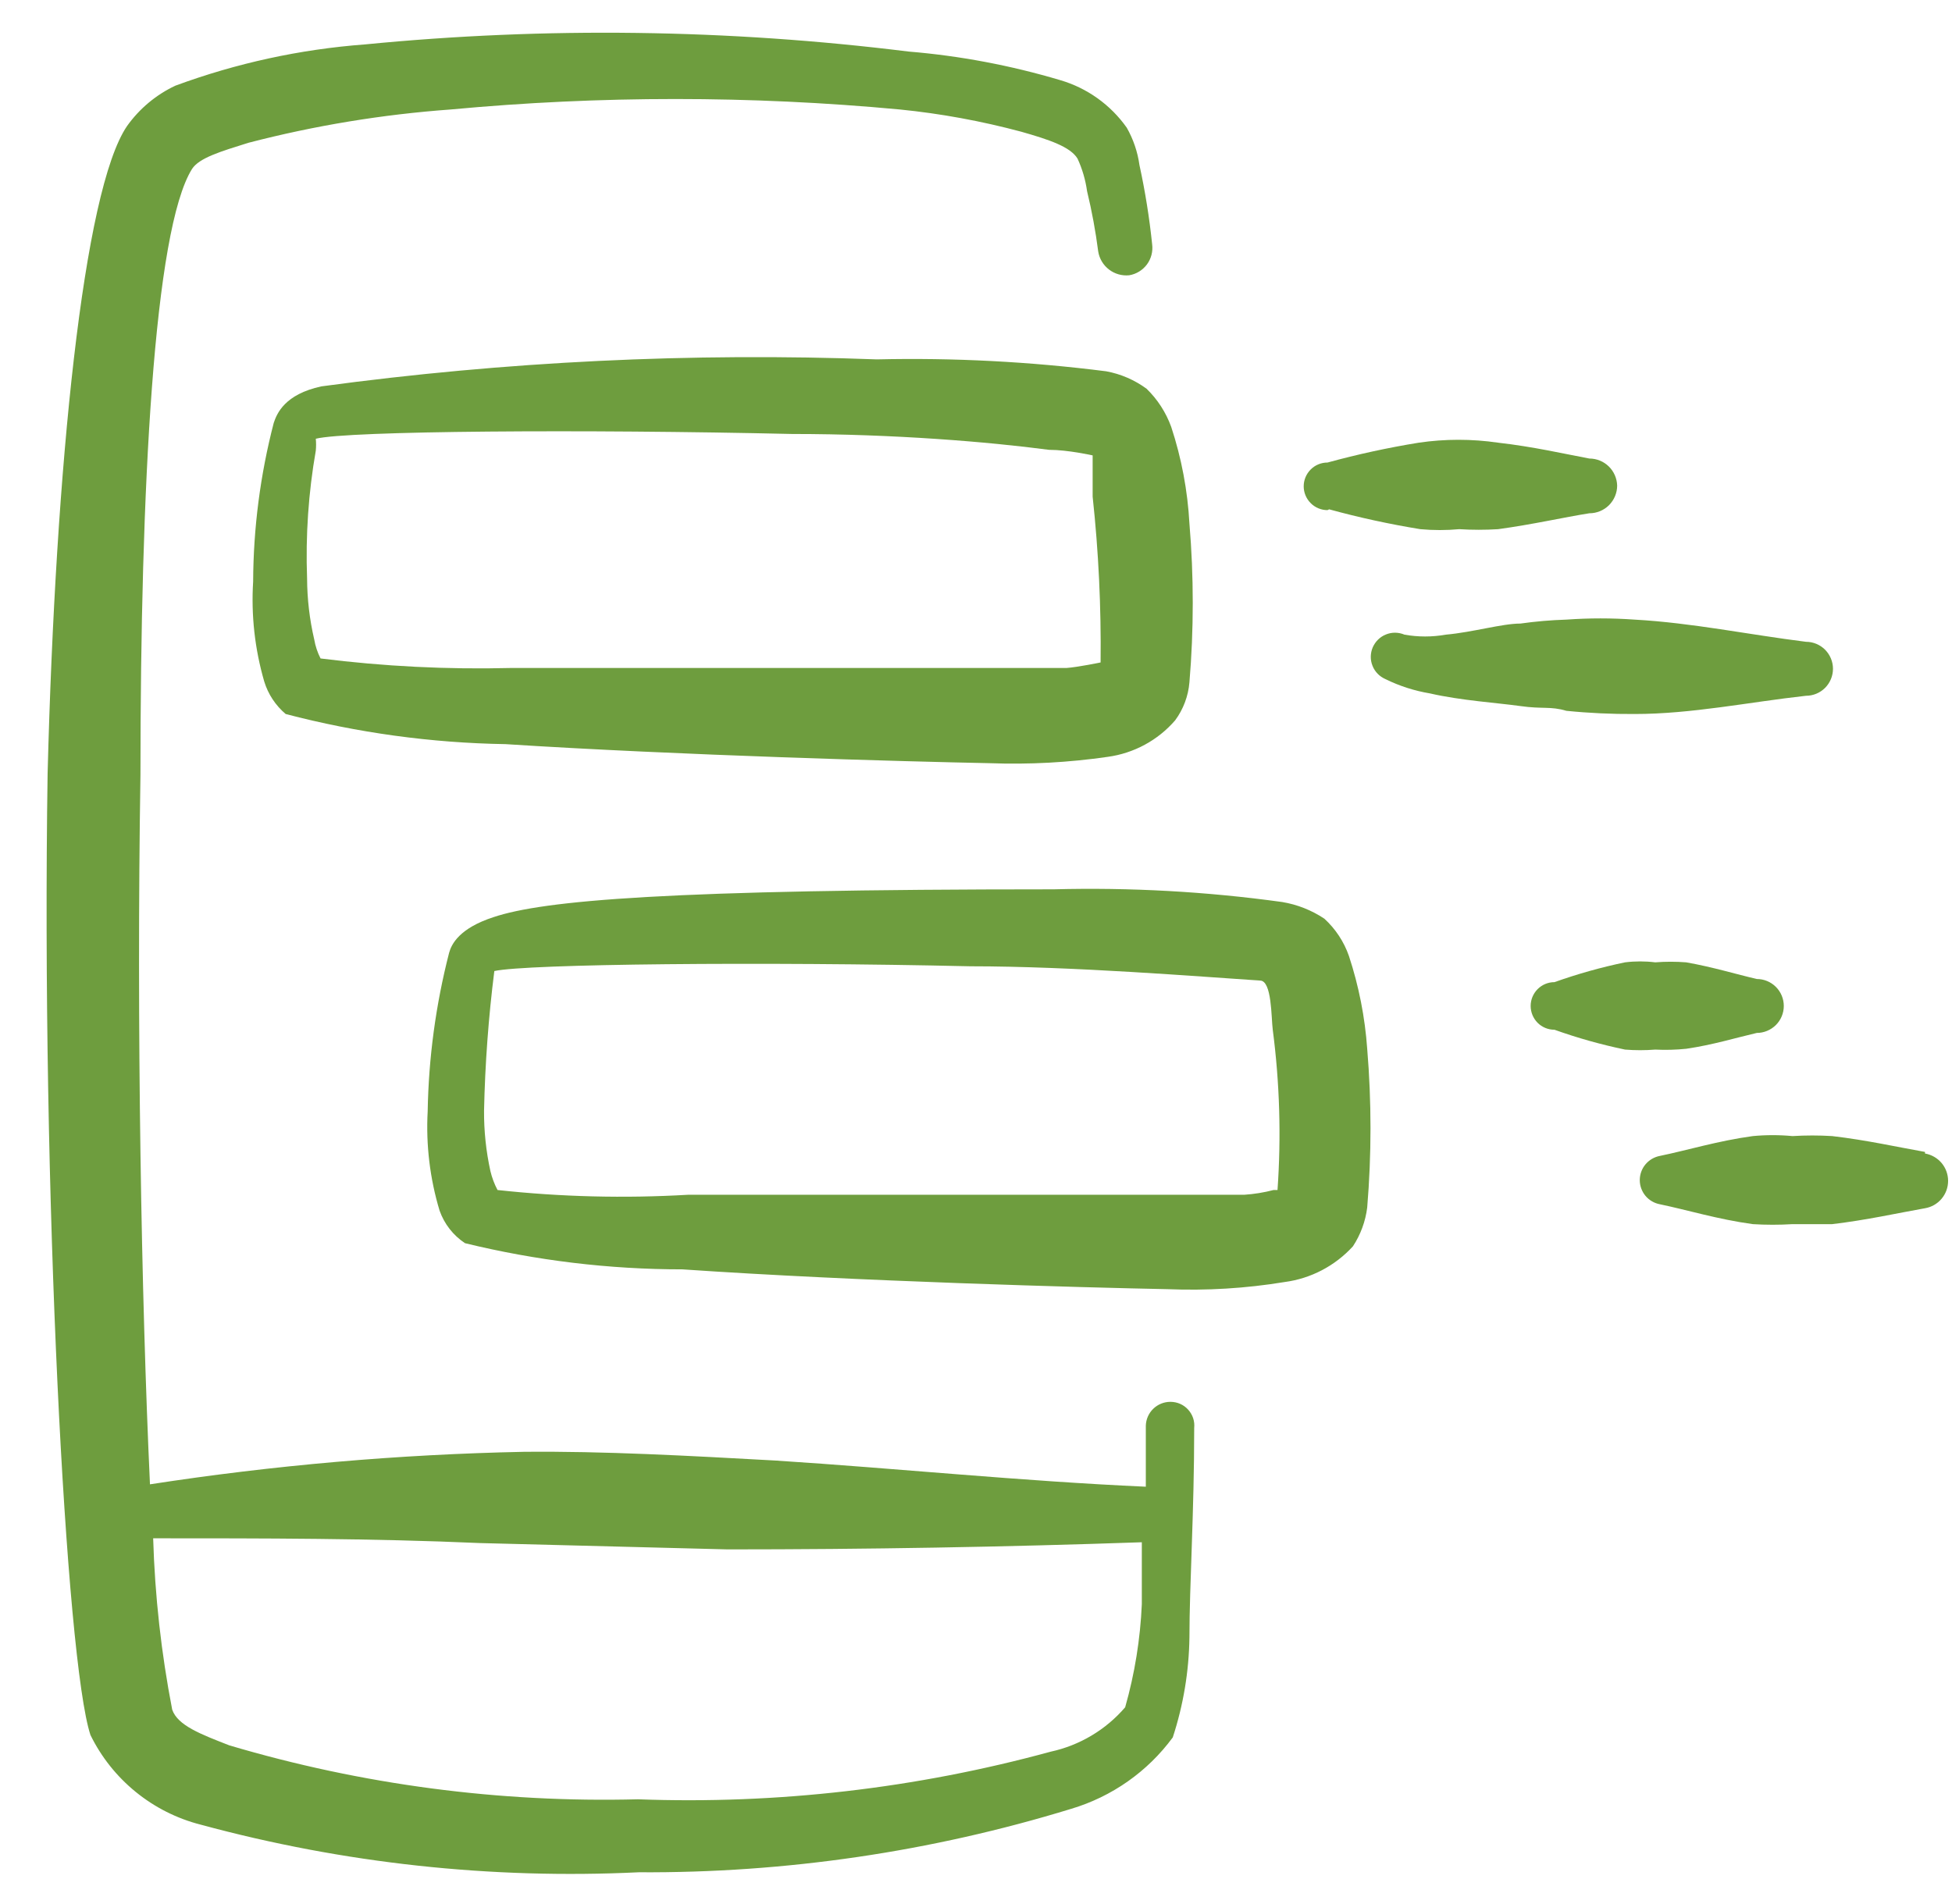 <svg width="41" height="40" viewBox="0 0 41 40" fill="none" xmlns="http://www.w3.org/2000/svg">
<path d="M24.583 29.45C24.449 29.45 24.32 29.502 24.224 29.595C24.127 29.689 24.071 29.816 24.067 29.95V31.233C21.467 31.117 18.867 30.85 16.283 30.683C14.467 30.583 12.667 30.483 11 30.5C8.371 30.554 5.749 30.782 3.15 31.183C2.967 27.25 2.867 21.533 2.95 16.283C2.95 10.25 3.233 4.833 4.033 3.55C4.183 3.317 4.633 3.183 5.217 3C6.609 2.638 8.032 2.404 9.467 2.3C12.604 2.007 15.762 2.007 18.9 2.3C19.761 2.386 20.614 2.543 21.45 2.767C22.033 2.933 22.483 3.083 22.633 3.333C22.733 3.55 22.8 3.78 22.833 4.017C22.934 4.434 23.012 4.857 23.067 5.283C23.091 5.434 23.172 5.569 23.293 5.662C23.414 5.755 23.565 5.798 23.717 5.783C23.866 5.759 23.999 5.677 24.09 5.556C24.18 5.435 24.219 5.283 24.2 5.133C24.142 4.573 24.053 4.017 23.933 3.467C23.895 3.191 23.804 2.925 23.667 2.683C23.327 2.201 22.833 1.848 22.267 1.683C21.229 1.374 20.162 1.172 19.083 1.083C15.295 0.612 11.466 0.561 7.667 0.933C6.305 1.035 4.964 1.327 3.683 1.8C3.277 1.991 2.927 2.284 2.667 2.65C1.75 4 1.167 9.783 1 16.25C0.867 25 1.383 34.883 1.9 36.45C2.127 36.913 2.452 37.321 2.852 37.646C3.252 37.971 3.717 38.206 4.217 38.333C7.212 39.146 10.317 39.483 13.417 39.333C16.494 39.352 19.557 38.903 22.5 38C23.355 37.745 24.104 37.219 24.633 36.5C24.855 35.822 24.973 35.114 24.983 34.4C24.983 33.3 25.083 31.783 25.083 30C25.09 29.93 25.083 29.86 25.061 29.793C25.039 29.727 25.003 29.666 24.956 29.614C24.909 29.562 24.851 29.52 24.787 29.492C24.723 29.464 24.653 29.45 24.583 29.45ZM23.633 35.867C23.227 36.34 22.677 36.668 22.067 36.8C19.245 37.571 16.323 37.908 13.4 37.8C10.497 37.875 7.601 37.493 4.817 36.667C4.217 36.433 3.733 36.25 3.617 35.917C3.387 34.729 3.253 33.526 3.217 32.317C5.533 32.317 7.817 32.317 10.083 32.417L15.283 32.55C18.206 32.55 21.106 32.5 23.983 32.4V33.7C23.951 34.433 23.834 35.161 23.633 35.867Z" fill="#6E9D3E"/>
<path d="M23.233 7.8C21.636 7.597 20.026 7.513 18.417 7.55C14.519 7.404 10.616 7.594 6.75 8.117C5.983 8.283 5.817 8.683 5.75 8.883C5.467 9.972 5.322 11.092 5.317 12.217C5.273 12.925 5.352 13.635 5.55 14.317C5.631 14.583 5.788 14.82 6 15C7.508 15.395 9.058 15.608 10.617 15.633C14.25 15.867 19.083 16 20.783 16.033C21.613 16.064 22.445 16.019 23.267 15.9C23.816 15.825 24.32 15.553 24.683 15.133C24.855 14.9 24.959 14.623 24.983 14.333C25.076 13.224 25.076 12.109 24.983 11C24.945 10.308 24.817 9.625 24.6 8.967C24.49 8.665 24.314 8.391 24.083 8.167C23.831 7.982 23.541 7.856 23.233 7.8ZM23.117 13.917C23.117 13.917 22.633 14.017 22.4 14.033H20.833H10.733C9.397 14.067 8.06 14 6.733 13.833C6.669 13.708 6.624 13.573 6.6 13.433C6.502 13.013 6.452 12.582 6.45 12.15C6.417 11.252 6.478 10.352 6.633 9.467C6.641 9.384 6.641 9.3 6.633 9.217C7.3 9.05 12.283 9.017 16.633 9.117C18.783 9.117 20.767 9.283 22.033 9.45C22.433 9.45 22.95 9.567 22.95 9.567V10.433C23.075 11.59 23.13 12.753 23.117 13.917Z" fill="#6E9D3E"/>
<path d="M28.333 20.083C28.229 19.784 28.051 19.514 27.817 19.3C27.55 19.122 27.249 19.003 26.933 18.95C25.343 18.73 23.738 18.641 22.133 18.683C14 18.683 11.417 18.917 10.367 19.267C9.65 19.5 9.483 19.833 9.433 20.017C9.153 21.106 9.002 22.225 8.983 23.35C8.945 24.054 9.03 24.759 9.233 25.433C9.332 25.713 9.519 25.953 9.767 26.117C11.261 26.482 12.795 26.667 14.333 26.667C17.967 26.917 22.817 27.05 24.517 27.083C25.342 27.117 26.168 27.067 26.983 26.933C27.534 26.86 28.042 26.594 28.417 26.183C28.578 25.938 28.681 25.658 28.717 25.367C28.809 24.258 28.809 23.143 28.717 22.033C28.67 21.37 28.541 20.715 28.333 20.083ZM26.833 25H26.75C26.548 25.053 26.342 25.086 26.133 25.1H24.567H14.45C13.116 25.178 11.778 25.145 10.45 25C10.383 24.874 10.333 24.739 10.3 24.6C10.209 24.184 10.164 23.759 10.167 23.333C10.188 22.352 10.26 21.373 10.383 20.4C11.05 20.25 16.033 20.2 20.383 20.3C22.533 20.3 25.2 20.517 26.467 20.6C26.717 20.6 26.7 21.383 26.733 21.633C26.879 22.75 26.912 23.877 26.833 25Z" fill="#6E9D3E"/>
<path d="M27.917 10.7C28.548 10.873 29.188 11.012 29.833 11.117C30.105 11.142 30.378 11.142 30.65 11.117C30.922 11.134 31.195 11.134 31.467 11.117C32.2 11.017 32.85 10.867 33.383 10.783C33.538 10.783 33.686 10.722 33.796 10.613C33.905 10.503 33.967 10.355 33.967 10.2C33.962 10.048 33.899 9.904 33.79 9.798C33.681 9.692 33.535 9.633 33.383 9.633C32.85 9.533 32.2 9.383 31.467 9.3C30.914 9.219 30.353 9.219 29.8 9.3C29.154 9.405 28.514 9.544 27.883 9.717C27.751 9.717 27.623 9.769 27.53 9.863C27.436 9.957 27.383 10.084 27.383 10.217C27.383 10.349 27.436 10.476 27.53 10.57C27.623 10.664 27.751 10.717 27.883 10.717L27.917 10.7Z" fill="#6E9D3E"/>
<path d="M35.417 22.033C35.983 21.95 36.467 21.8 36.9 21.7C37.05 21.7 37.194 21.64 37.301 21.534C37.407 21.428 37.467 21.284 37.467 21.133C37.467 20.983 37.407 20.839 37.301 20.733C37.194 20.626 37.05 20.567 36.9 20.567C36.467 20.467 35.983 20.317 35.417 20.217C35.2 20.2 34.983 20.2 34.767 20.217C34.556 20.191 34.344 20.191 34.133 20.217C33.63 20.321 33.134 20.461 32.65 20.633C32.517 20.633 32.39 20.686 32.296 20.78C32.203 20.874 32.15 21.001 32.15 21.133C32.15 21.266 32.203 21.393 32.296 21.487C32.39 21.581 32.517 21.633 32.65 21.633C33.134 21.806 33.63 21.945 34.133 22.05C34.344 22.067 34.556 22.067 34.767 22.05C34.983 22.061 35.201 22.055 35.417 22.033Z" fill="#6E9D3E"/>
<path d="M34.333 15C35.533 15 36.733 14.75 37.933 14.617C38.084 14.617 38.228 14.557 38.334 14.451C38.44 14.345 38.5 14.2 38.5 14.05C38.5 13.9 38.44 13.756 38.334 13.649C38.228 13.543 38.084 13.483 37.933 13.483C36.733 13.333 35.533 13.083 34.333 13.017C33.856 12.983 33.377 12.983 32.9 13.017C32.577 13.027 32.254 13.055 31.933 13.1C31.55 13.1 30.933 13.283 30.367 13.333C30.08 13.384 29.787 13.384 29.5 13.333C29.439 13.307 29.373 13.293 29.306 13.292C29.239 13.291 29.173 13.304 29.111 13.329C29.049 13.353 28.993 13.39 28.945 13.437C28.898 13.483 28.86 13.539 28.833 13.6C28.807 13.661 28.793 13.727 28.792 13.794C28.791 13.861 28.804 13.927 28.829 13.989C28.853 14.05 28.89 14.107 28.937 14.155C28.983 14.202 29.039 14.24 29.1 14.267C29.395 14.412 29.709 14.513 30.033 14.567C30.683 14.717 31.467 14.767 31.933 14.833C32.4 14.9 32.567 14.833 32.9 14.933C33.376 14.981 33.855 15.003 34.333 15Z" fill="#6E9D3E"/>
<path d="M40.433 24.2C39.867 24.1 39.2 23.95 38.483 23.867C38.206 23.85 37.928 23.85 37.65 23.867C37.373 23.841 37.094 23.841 36.817 23.867C36.083 23.967 35.433 24.167 34.867 24.283C34.748 24.305 34.64 24.368 34.562 24.461C34.485 24.553 34.442 24.671 34.442 24.792C34.442 24.913 34.485 25.03 34.562 25.123C34.64 25.216 34.748 25.278 34.867 25.3C35.433 25.417 36.083 25.617 36.817 25.717C37.094 25.734 37.373 25.734 37.65 25.717H38.483C39.2 25.633 39.867 25.483 40.433 25.383C40.569 25.36 40.692 25.29 40.781 25.184C40.87 25.079 40.918 24.946 40.918 24.808C40.918 24.671 40.87 24.538 40.781 24.432C40.692 24.327 40.569 24.257 40.433 24.233V24.2Z" fill="#6E9D3E"/>
</svg>
